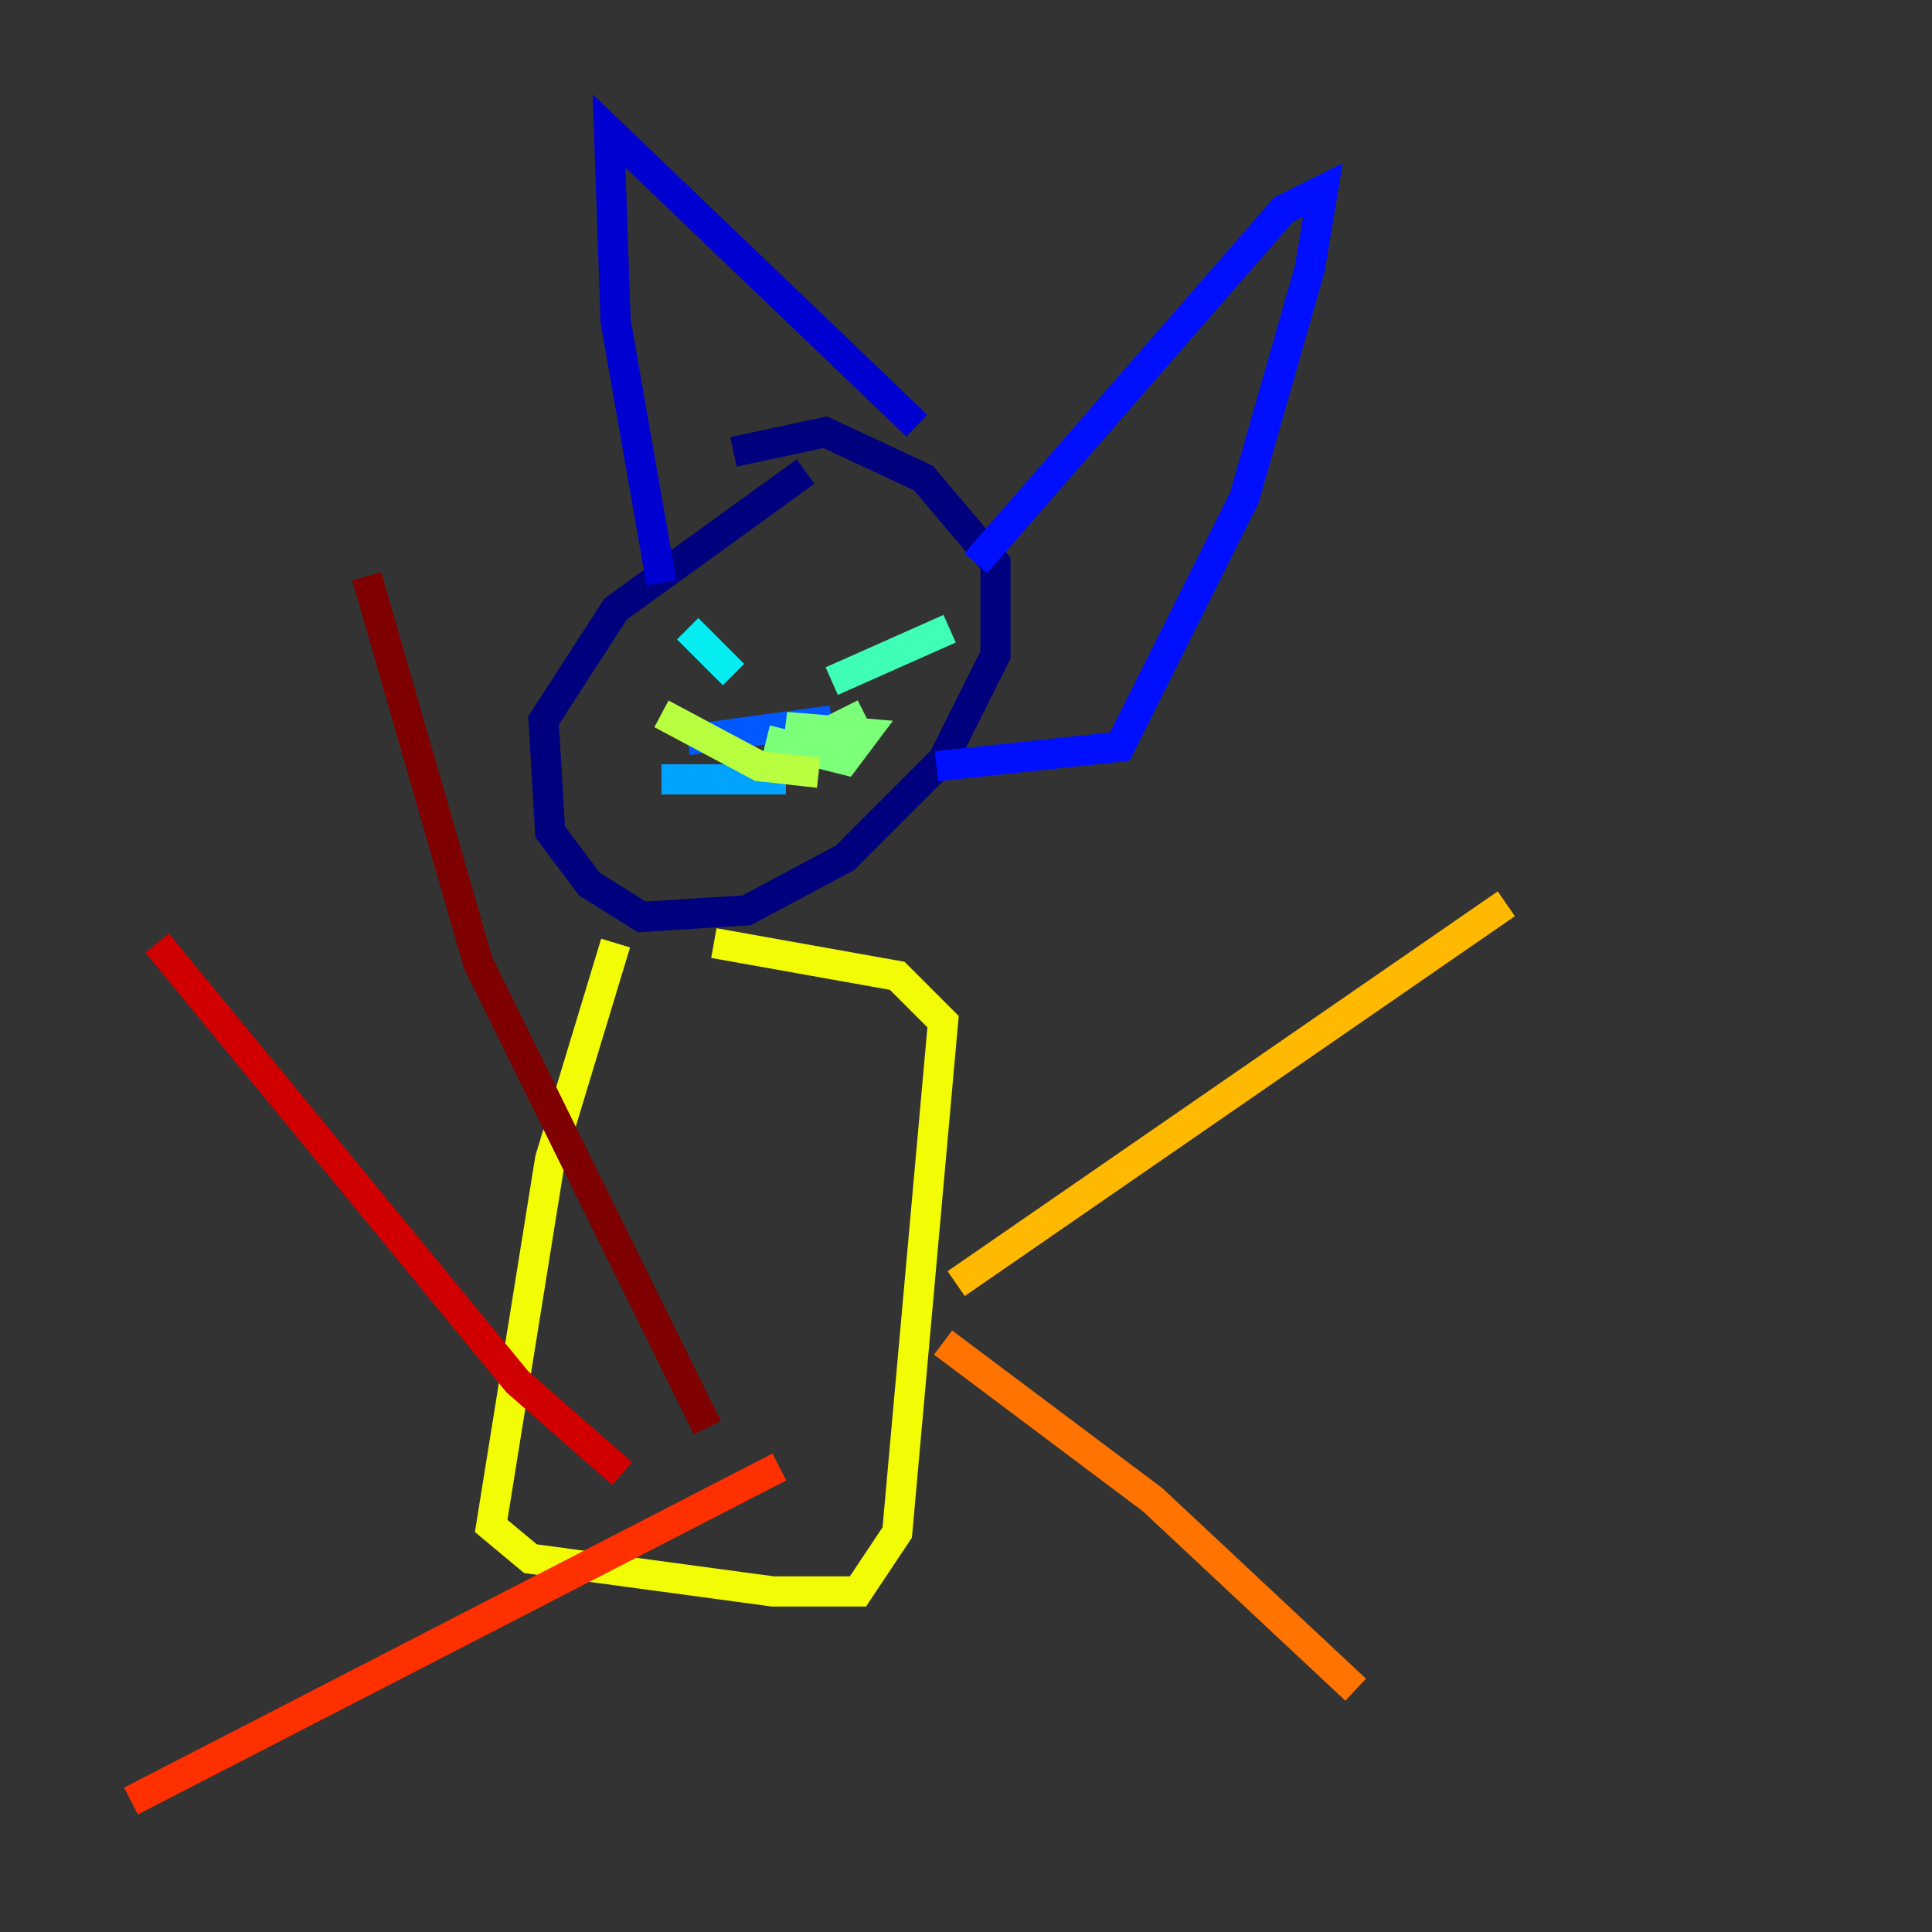 <?xml version="1.0" encoding="utf-8" ?>
<svg baseProfile="tiny" height="128" version="1.2" viewBox="0,0,128,128" width="128" xmlns="http://www.w3.org/2000/svg" xmlns:ev="http://www.w3.org/2001/xml-events" xmlns:xlink="http://www.w3.org/1999/xlink"><rect x="0" y="0" width="128" height="128" fill="#333333" stroke="none"/><defs /><polyline fill="none" points="53.37,31.241 40.786,40.352 36.014,47.729 36.447,55.105 39.051,58.576 42.522,60.746 49.464,60.312 55.973,56.841 62.481,50.332 65.953,43.39 65.953,37.315 61.18,31.675 54.671,28.637 48.597,29.939" stroke="#00007f" stroke-width="2" /><polyline fill="none" points="43.824,38.617 40.786,21.261 40.352,8.678 60.746,28.203" stroke="#0000d1" stroke-width="2" /><polyline fill="none" points="64.651,37.315 85.044,13.885 87.647,12.583 86.78,17.79 82.441,32.976 74.197,49.464 62.047,50.766" stroke="#0010ff" stroke-width="2" /><polyline fill="none" points="45.559,49.031 55.105,47.729" stroke="#0058ff" stroke-width="2" /><polyline fill="none" points="43.824,51.634 52.068,51.634" stroke="#00a4ff" stroke-width="2" /><polyline fill="none" points="48.597,44.691 45.559,41.654" stroke="#05ecf1" stroke-width="2" /><polyline fill="none" points="55.105,45.125 62.915,41.654" stroke="#3fffb7" stroke-width="2" /><polyline fill="none" points="50.766,49.031 55.973,50.332 57.275,48.597 52.068,48.163 54.671,48.597 57.275,47.295" stroke="#7cff79" stroke-width="2" /><polyline fill="none" points="43.824,47.295 50.332,50.766 54.237,51.2" stroke="#b7ff3f" stroke-width="2" /><polyline fill="none" points="40.786,62.481 36.447,76.8 32.542,101.098 35.146,103.268 51.2,105.437 56.841,105.437 59.444,101.532 62.481,67.688 59.444,64.651 47.295,62.481" stroke="#f1fc05" stroke-width="2" /><polyline fill="none" points="63.349,85.044 99.797,59.878" stroke="#ffb900" stroke-width="2" /><polyline fill="none" points="62.481,88.949 76.366,99.363 89.817,111.946" stroke="#ff7300" stroke-width="2" /><polyline fill="none" points="51.634,97.193 8.678,119.322" stroke="#ff3000" stroke-width="2" /><polyline fill="none" points="41.22,97.627 34.278,91.552 10.414,62.481" stroke="#d10000" stroke-width="2" /><polyline fill="none" points="46.861,94.59 31.675,63.783 24.298,38.183" stroke="#7f0000" stroke-width="2" /></svg>